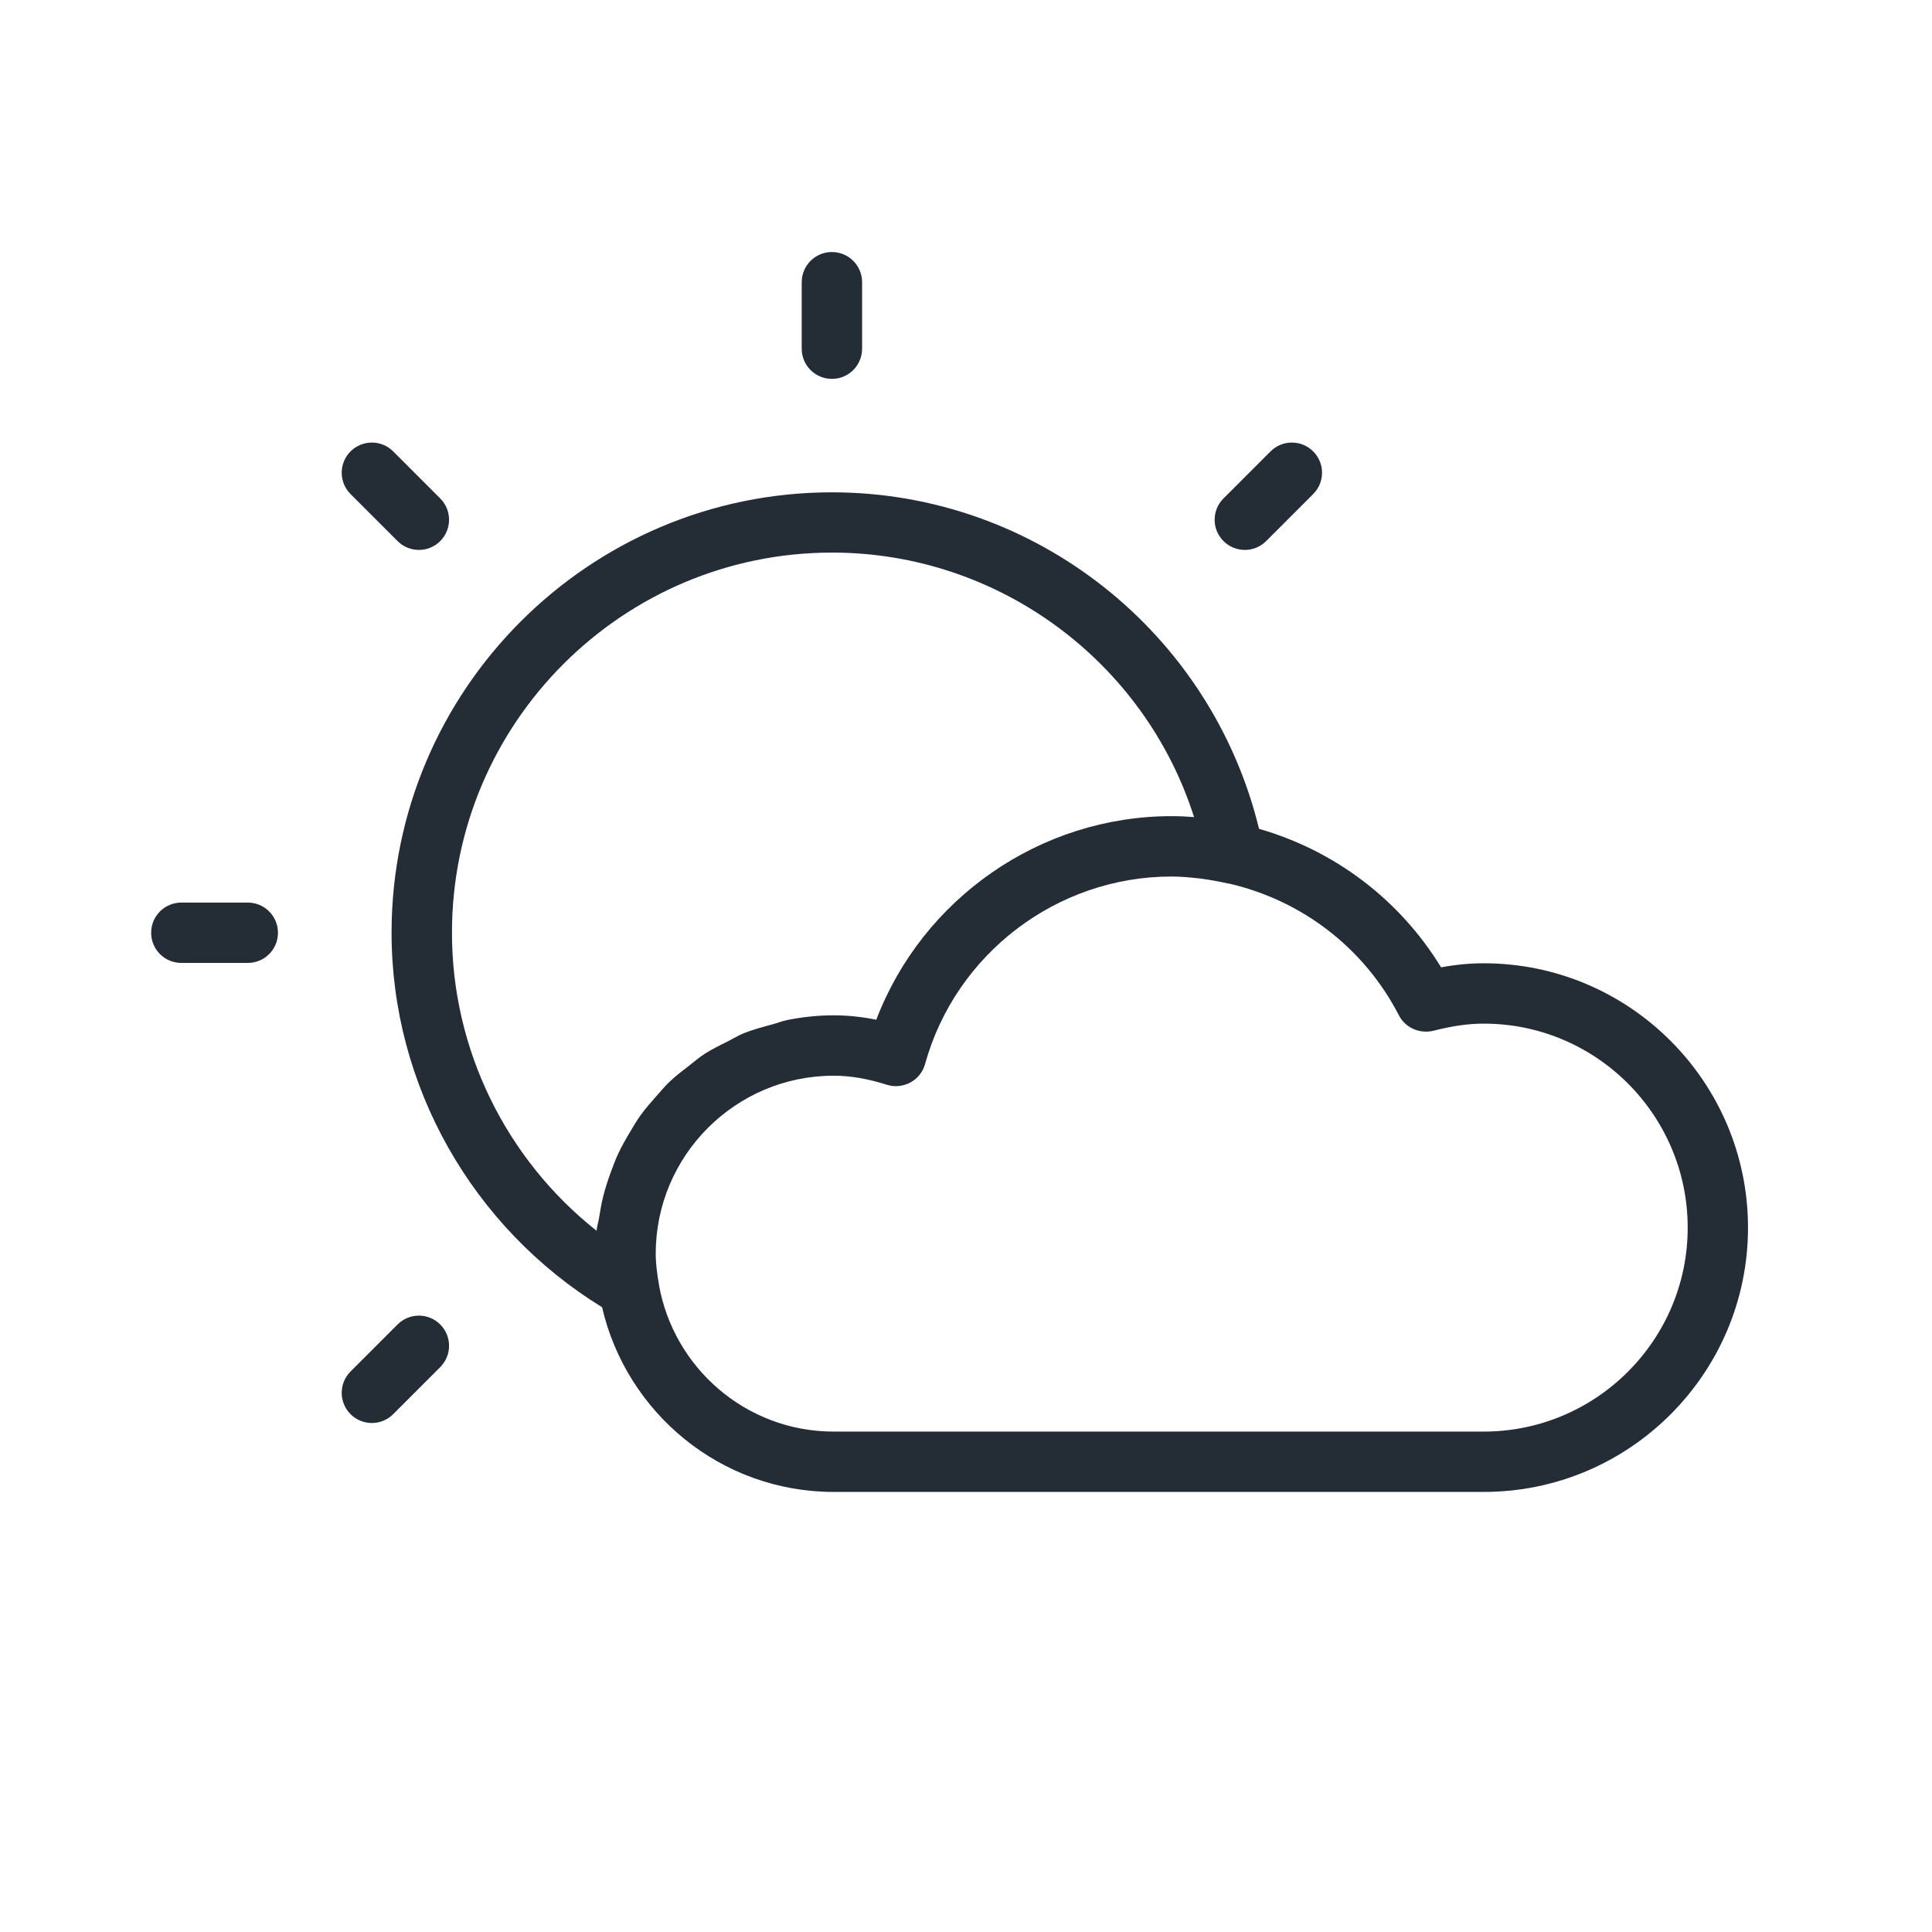 <?xml version="1.0" ?><!DOCTYPE svg  PUBLIC '-//W3C//DTD SVG 1.1//EN'  'http://www.w3.org/Graphics/SVG/1.1/DTD/svg11.dtd'><svg enable-background="new 0 0 64 64" height="64px" id="CLOUDY" version="1.1" viewBox="0 0 64 64" width="64px" xml:space="preserve" xmlns="http://www.w3.org/2000/svg" xmlns:xlink="http://www.w3.org/1999/xlink"><g><defs><rect height="63.957" id="SVGID_1_" width="63.957" x="0.011" y="0.021"/></defs><clipPath id="SVGID_2_"><use overflow="visible" xlink:href="#SVGID_1_"/></clipPath><path clip-path="url(#SVGID_2_)" d="M41.237,18.217c-0.256,0-0.512-0.098-0.707-0.293   c-0.391-0.39-0.391-1.022,0-1.413l1.558-1.558c0.391-0.39,1.022-0.39,1.413,0c0.391,0.391,0.391,1.023,0,1.413l-1.558,1.558   C41.748,18.12,41.492,18.217,41.237,18.217z M13.025,46.846l1.558-1.558c0.39-0.391,0.39-1.022,0-1.413   c-0.391-0.391-1.023-0.391-1.413,0l-1.558,1.558c-0.39,0.39-0.39,1.022,0,1.413c0.195,0.195,0.451,0.293,0.707,0.293   S12.83,47.041,13.025,46.846z M9.208,30.899c0-0.553-0.447-1-0.999-1H6.007c-0.552,0-1,0.447-1,1c0,0.552,0.447,0.999,1,0.999   h2.202C8.761,31.898,9.208,31.452,9.208,30.899z M28.558,11.551V9.348c0-0.552-0.447-0.999-1-0.999s-1,0.447-1,0.999v2.203   c0,0.552,0.447,1,1,1S28.558,12.103,28.558,11.551z M14.583,17.924c0.39-0.39,0.39-1.022,0-1.413l-1.558-1.558   c-0.39-0.39-1.022-0.39-1.413,0c-0.39,0.391-0.39,1.023,0,1.413l1.558,1.558c0.195,0.195,0.451,0.293,0.707,0.293   S14.388,18.12,14.583,17.924z M57.905,40.668c0,4.827-3.927,8.754-8.754,8.754H27.618c-3.741,0-6.866-2.621-7.674-6.119   c-4.304-2.648-6.973-7.345-6.973-12.404c0-8.044,6.545-14.59,14.59-14.59c6.739,0,12.567,4.656,14.146,11.147   c2.487,0.714,4.647,2.326,6.031,4.588c0.498-0.091,0.959-0.134,1.413-0.134C53.979,31.91,57.905,35.839,57.905,40.668z    M19.762,40.77c0.015-0.154,0.063-0.297,0.086-0.447c0.036-0.229,0.075-0.452,0.13-0.675c0.067-0.271,0.152-0.533,0.247-0.793   c0.077-0.211,0.153-0.419,0.247-0.622c0.116-0.252,0.252-0.488,0.393-0.725c0.112-0.188,0.221-0.377,0.348-0.554   c0.162-0.225,0.343-0.432,0.527-0.639c0.143-0.16,0.278-0.326,0.434-0.475c0.205-0.195,0.429-0.366,0.655-0.54   c0.164-0.127,0.319-0.262,0.494-0.377c0.25-0.162,0.518-0.293,0.786-0.426c0.176-0.09,0.341-0.191,0.525-0.268   c0.307-0.124,0.631-0.208,0.956-0.296c0.164-0.044,0.319-0.109,0.487-0.143c0.5-0.1,1.015-0.156,1.544-0.156   c0.458,0,0.924,0.048,1.407,0.146c1.534-4.016,5.427-6.744,9.783-6.744c0.244,0,0.492,0.011,0.744,0.031   c-1.642-5.154-6.474-8.762-11.992-8.762c-6.942,0-12.591,5.648-12.591,12.591C14.969,34.766,16.768,38.402,19.762,40.77z    M55.907,40.668c0-3.728-3.031-6.759-6.756-6.759c-0.505,0-1.038,0.075-1.675,0.238c-0.45,0.104-0.921-0.098-1.134-0.511   c-1.163-2.254-3.23-3.812-5.623-4.365c-0.016-0.003-0.029-0.002-0.045-0.005c-0.328-0.074-0.639-0.128-0.935-0.166   c-0.309-0.034-0.617-0.064-0.932-0.064c-3.792,0-7.15,2.555-8.164,6.214c-0.072,0.262-0.248,0.481-0.487,0.61   c-0.12,0.063-0.251,0.102-0.383,0.115c-0.133,0.014-0.267,0-0.395-0.041c-0.641-0.203-1.217-0.3-1.762-0.3   c-3.25,0-5.894,2.645-5.894,5.896c0,0.344,0.048,0.676,0.104,1.004c0.001,0.004-0.002,0.006-0.001,0.01   c0.483,2.766,2.888,4.879,5.791,4.879h21.533C52.876,47.423,55.907,44.392,55.907,40.668z" fill="#242C35"/></g></svg>